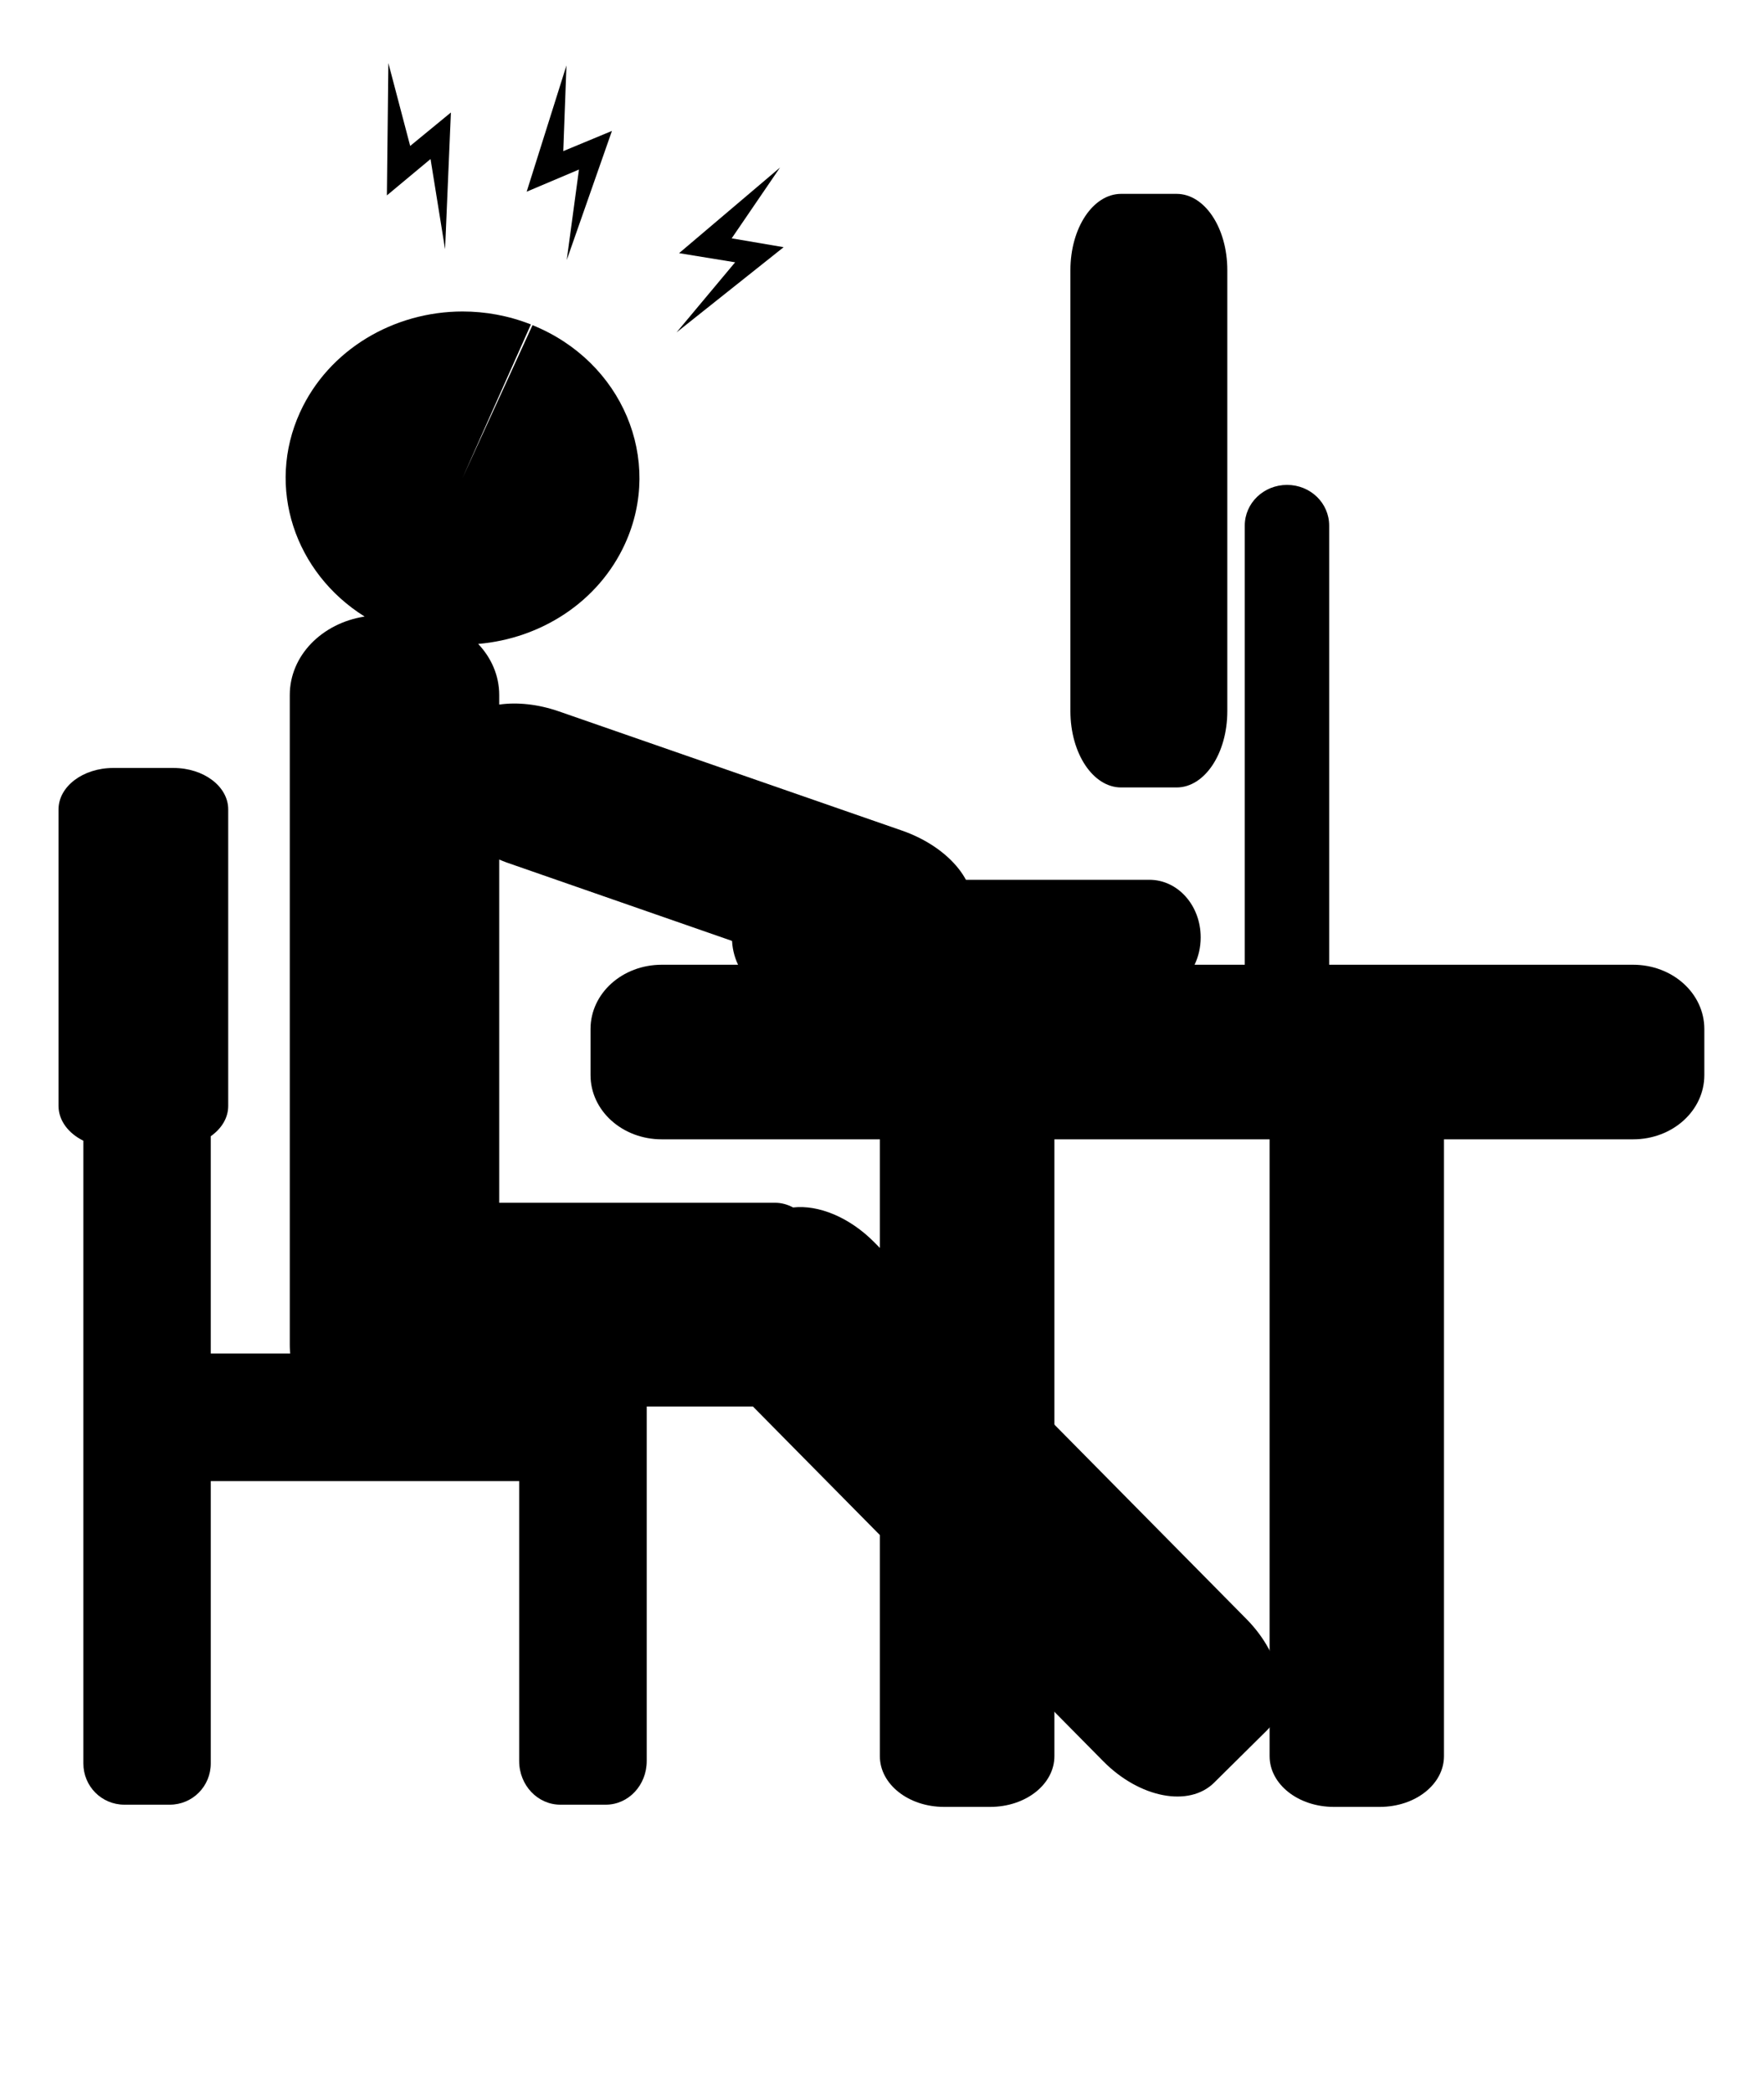 <?xml version="1.0" encoding="UTF-8" standalone="no"?>
<!-- Created with Inkscape (http://www.inkscape.org/) -->

<svg
   xmlns:dc="http://purl.org/dc/elements/1.1/"
   xmlns:cc="http://creativecommons.org/ns#"
   xmlns:rdf="http://www.w3.org/1999/02/22-rdf-syntax-ns#"
   xmlns:svg="http://www.w3.org/2000/svg"
   xmlns="http://www.w3.org/2000/svg"
   xmlns:sodipodi="http://sodipodi.sourceforge.net/DTD/sodipodi-0.dtd"
   xmlns:inkscape="http://www.inkscape.org/namespaces/inkscape"
   width="357.531"
   height="423.956"
   id="svg2"
   version="1.1"
   inkscape:version="0.48.4 r9939"
   sodipodi:docname="Shifter.svg"
   inkscape:export-filename="/home/facmate1/Escritorio/programmer.png"
   inkscape:export-xdpi="90"
   inkscape:export-ydpi="90">
  <defs
     id="defs4" />
  <sodipodi:namedview
     id="base"
     pagecolor="#ffffff"
     bordercolor="#666666"
     borderopacity="1.0"
     inkscape:pageopacity="0.0"
     inkscape:pageshadow="2"
     inkscape:zoom="0.98994949"
     inkscape:cx="116.20382"
     inkscape:cy="210.68162"
     inkscape:document-units="px"
     inkscape:current-layer="layer1"
     showgrid="false"
     fit-margin-top="0"
     fit-margin-left="0"
     fit-margin-right="0"
     fit-margin-bottom="0"
     inkscape:window-width="1920"
     inkscape:window-height="1156"
     inkscape:window-x="0"
     inkscape:window-y="25"
     inkscape:window-maximized="1" />
  <g
     inkscape:label="Capa 1"
     inkscape:groupmode="layer"
     id="layer1"
     transform="translate(-210.344,-256.45)">
    <g
       id="g3018">
      <path
         inkscape:connector-curvature="0"
         id="path3766"
         d="m 304.088,319.563 c -13.888,0.011 -27.104,7.67 -32.932,20.423 -6.95,15.209 -1.058,32.548 13.092,41.393 -8.629,1.327 -15.171,7.908 -15.171,15.901 l 0,115.316 0,12.071 0,4.34 c 0,6.885 4.252,12.436 9.518,12.436 l 84.354,0 71.006,71.881 c 7.365,7.453 17.386,9.373 22.465,4.34 l 10.722,-10.613 c 5.079,-5.033 3.207,-15.085 -4.157,-22.538 l -75.419,-76.33 c -5.063,-5.124 -11.346,-7.637 -16.448,-7.075 -0.009,-0.004 -0.027,0.004 -0.036,0 -1.12,-0.603 -2.358,-0.948 -3.647,-0.948 l -55.908,0 0,-69.547 c 0.487,0.198 0.952,0.407 1.459,0.584 l 69.511,24.179 c 9.897,3.44 19.62,1.117 21.809,-5.179 l 2.735,-7.877 c 2.188,-6.296 -3.998,-14.139 -13.895,-17.578 l -69.511,-24.143 c -4.274,-1.486 -8.49,-1.901 -12.108,-1.386 l 0,-1.933 c 0,-3.953 -1.611,-7.555 -4.267,-10.357 12.691,-1.071 24.371,-8.487 29.759,-20.277 7.821,-17.116 -0.56,-36.949 -18.745,-44.31 l -14.187,30.962 13.858,-31.108 c -4.534,-1.789 -9.229,-2.629 -13.858,-2.626 z"
         style="fill:#000000;fill-opacity:1;stroke:none" />
      <path
         inkscape:connector-curvature="0"
         id="path3768"
         d="m 300.553,306.946 -2.947,-18.272 -8.842,7.368 0.295,-26.819 4.421,16.799 8.252,-6.778 z"
         style="fill:#000000;fill-opacity:1;stroke:none" />
      <path
         style="fill:#000000;fill-opacity:1;stroke:none"
         d="m 325.208,309.147 2.481,-18.342 -10.599,4.486 8.064,-25.58 -0.644,17.359 9.864,-4.093 z"
         id="path3770"
         inkscape:connector-curvature="0" />
      <path
         inkscape:connector-curvature="0"
         id="path3772"
         d="m 347.47,323.798 11.873,-14.199 -11.359,-1.852 20.454,-17.349 -9.794,14.346 10.528,1.793 z"
         style="fill:#000000;fill-opacity:1;stroke:none" />
      <path
         inkscape:connector-curvature="0"
         id="rect3774"
         d="m 233.295,412.059 c -6.141,0 -11.087,3.756 -11.087,8.388 l 0,60.102 c 0,2.942 2.003,5.549 5.033,7.039 l 0,126.184 c 0,4.627 3.7,8.351 8.315,8.351 l 9.19,0 c 4.615,0 8.315,-3.724 8.315,-8.351 l 0,-57.22 62.508,0 0,56.71 c 0,4.918 3.737,8.862 8.351,8.862 l 9.19,0 c 4.615,0 8.315,-3.945 8.315,-8.862 l 0,-72.063 c 0,-1.614 -0.394,-3.112 -1.094,-4.413 -1.191,-3.506 -5.095,-6.09 -9.737,-6.09 l -77.534,0 0,-44.019 c 2.171,-1.524 3.538,-3.703 3.538,-6.127 l 0,-60.102 c 0,-4.632 -4.946,-8.388 -11.087,-8.388 l -0.766,0 -9.19,0 -2.261,0 z"
         style="fill:#000000;fill-opacity:1;stroke:none" />
      <path
         inkscape:connector-curvature="0"
         id="rect3795"
         d="m 437.581,295.732 c -5.704,0 -10.284,6.909 -10.284,15.463 l 0,89.35 c 0,8.554 4.58,15.463 10.284,15.463 l 11.233,0 c 5.704,0 10.284,-6.909 10.284,-15.463 l 0,-89.35 c 0,-8.554 -4.58,-15.463 -10.284,-15.463 l -11.233,0 z m 33.625,58.971 c -4.735,0 -8.57,3.677 -8.57,8.242 l 0,88.985 -10.175,0 c 0.791,-1.647 1.24,-3.535 1.24,-5.543 0,-6.465 -4.621,-11.67 -10.394,-11.67 l -74.215,0 c -5.773,0 -10.394,5.205 -10.394,11.67 0,2.008 0.449,3.897 1.24,5.543 l -15.463,0 c -8.003,0 -14.442,5.808 -14.442,13.02 l 0,9.336 c 0,7.212 6.439,13.02 14.442,13.02 l 44.201,0 0,124.98 c 0,5.704 5.808,10.284 13.02,10.284 l 9.336,0 c 7.212,0 13.02,-4.58 13.02,-10.284 l 0,-124.98 43.617,0 0,124.98 c 0,5.704 5.808,10.284 13.02,10.284 l 9.3,0 c 7.212,0 13.02,-4.58 13.02,-10.284 l 0,-124.98 38.329,0 c 8.003,0 14.442,-5.808 14.442,-13.02 l 0,-9.336 c 0,-7.212 -6.439,-13.02 -14.442,-13.02 l -61.597,0 0,-88.985 c 0,-4.565 -3.799,-8.242 -8.534,-8.242 z"
         style="fill:#000000;fill-opacity:1;stroke:none" />
    </g>
  </g>
</svg>
